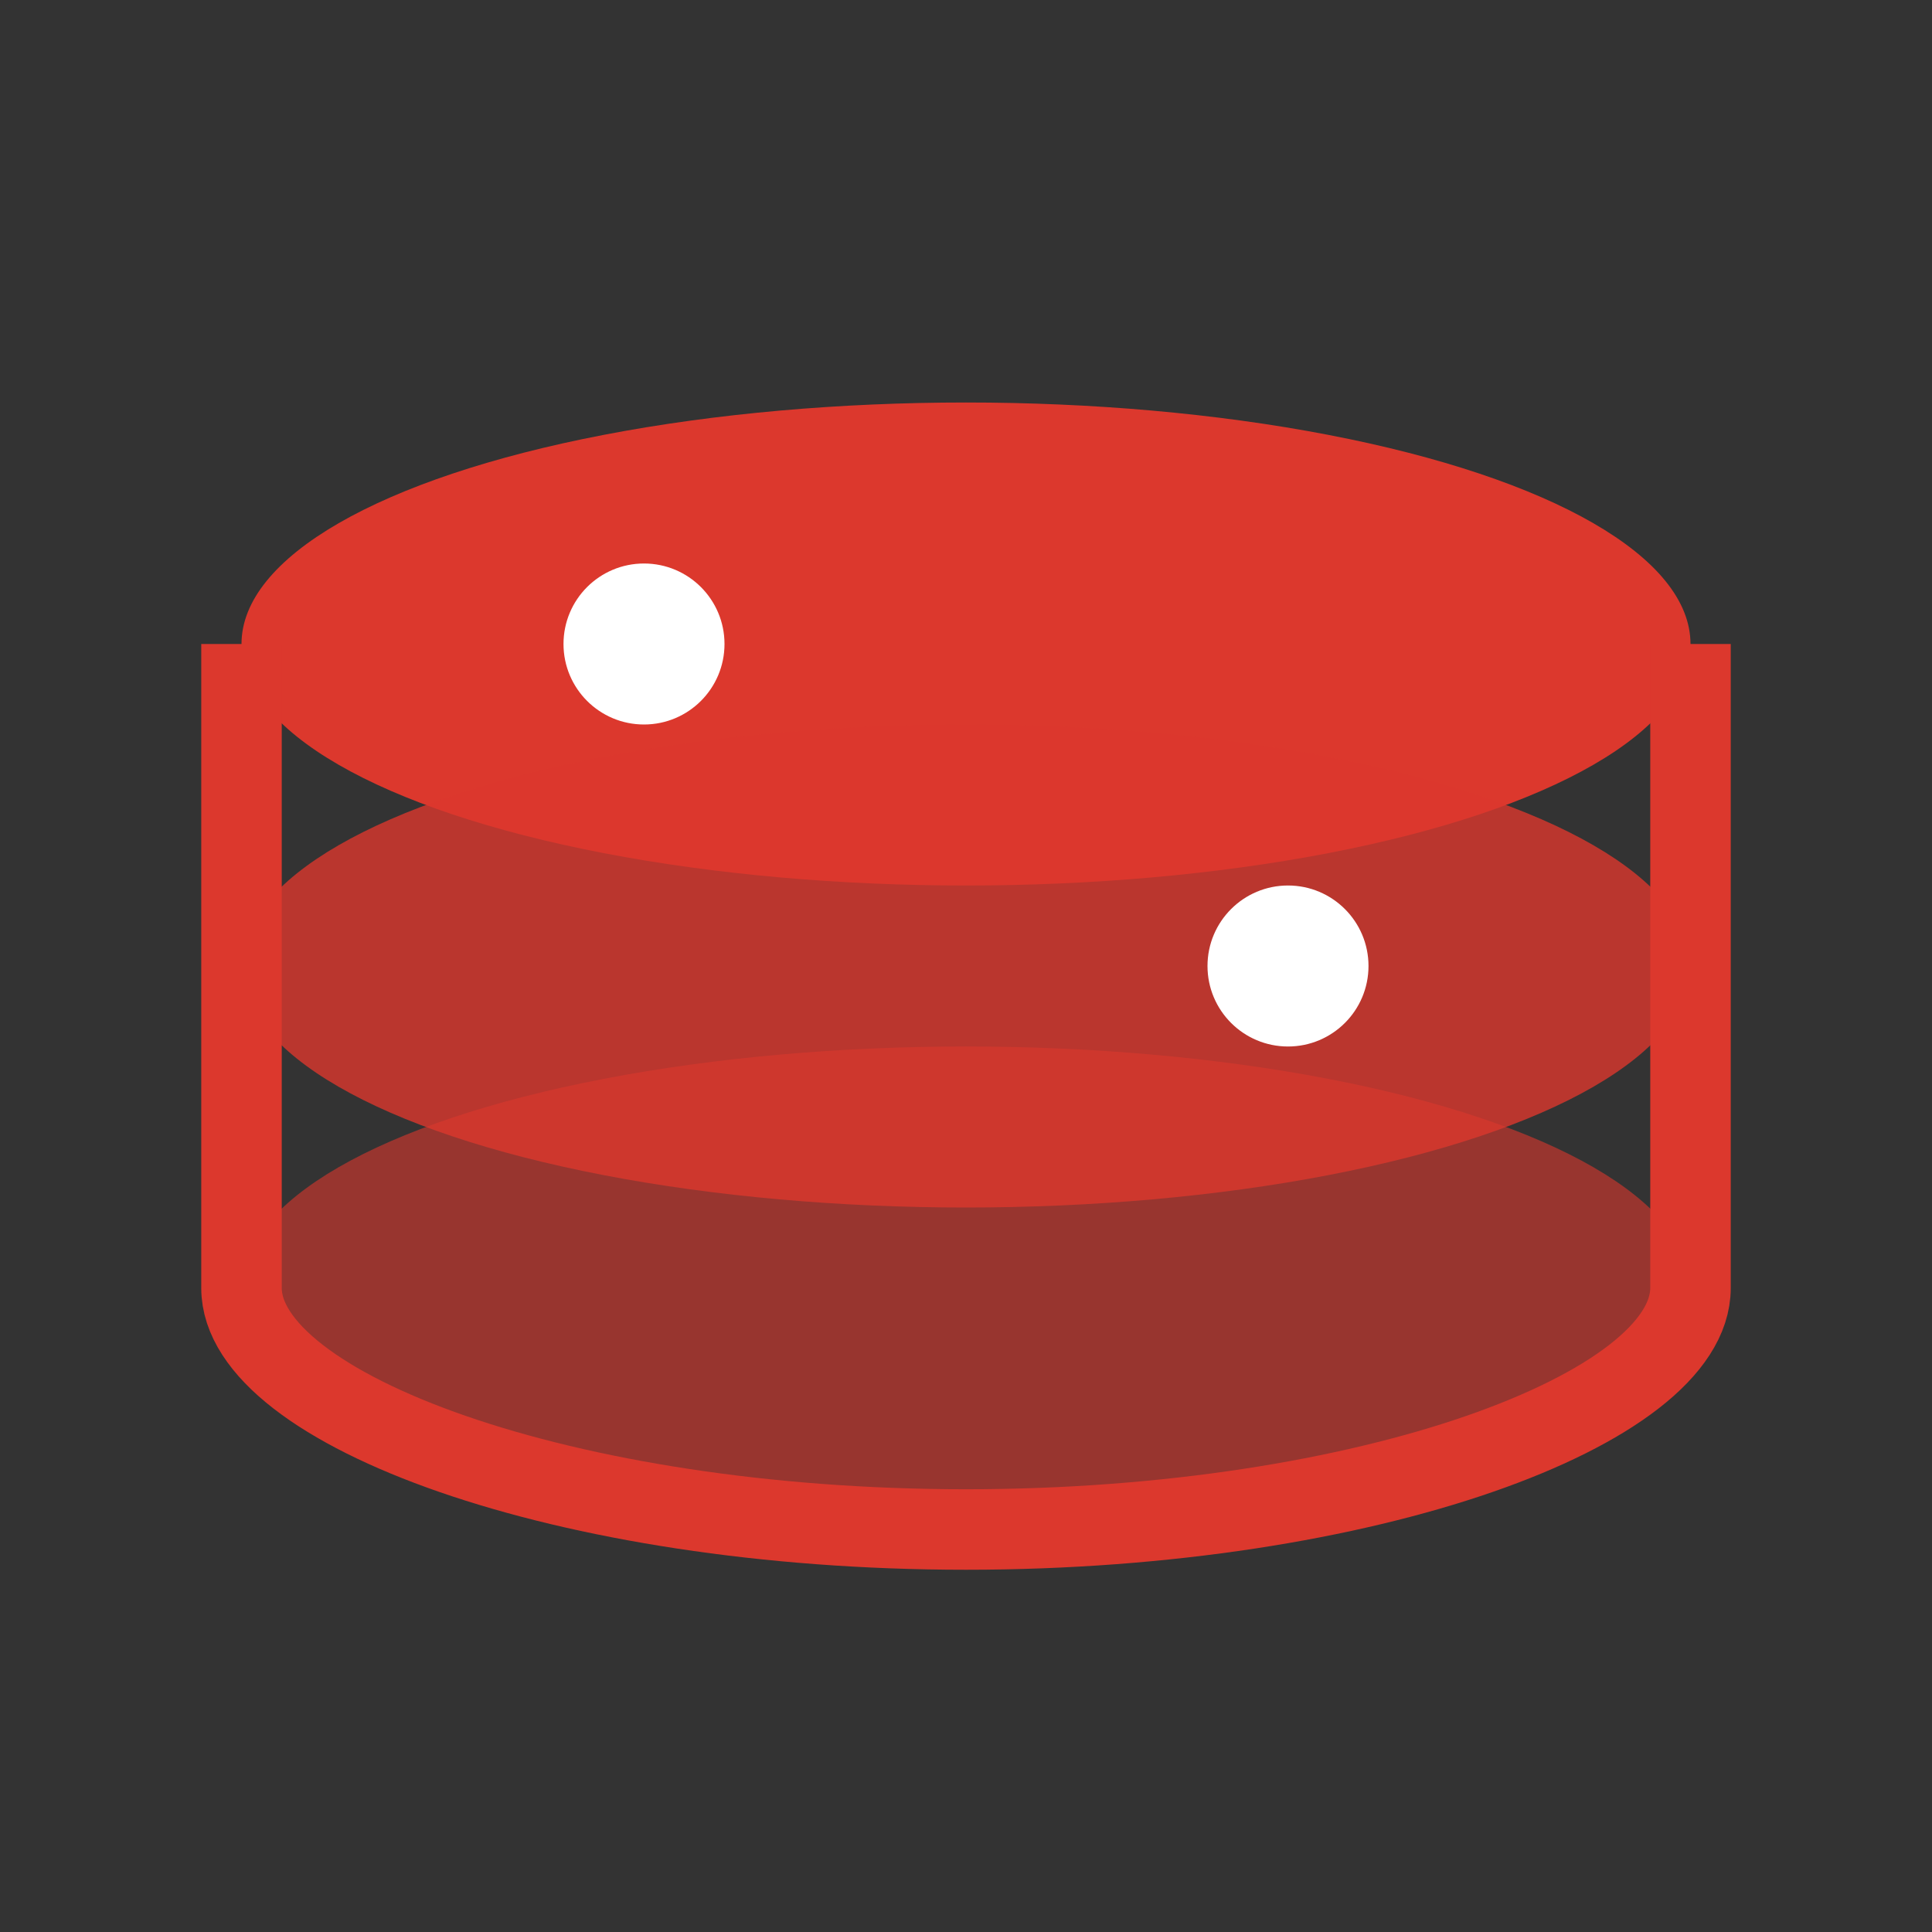 <svg xmlns="http://www.w3.org/2000/svg" viewBox="0 0 24 24" fill="#DC382D">
  <rect x="0" y="0" width="24" height="24" fill="#333333" stroke="none"/>
  <ellipse cx="12" cy="8" rx="9" ry="3" fill="#DC382D"/>
  <ellipse cx="12" cy="12" rx="9" ry="3" fill="#DC382D" opacity="0.8"/>
  <ellipse cx="12" cy="16" rx="9" ry="3" fill="#DC382D" opacity="0.6"/>
  <path d="M3 8v8c0 1.5 4 3 9 3s9-1.5 9-3V8" fill="none" stroke="#DC382D" stroke-width="1"/>
  <circle cx="8" cy="8" r="1" fill="#FFFFFF"/>
  <circle cx="16" cy="12" r="1" fill="#FFFFFF"/>
</svg>